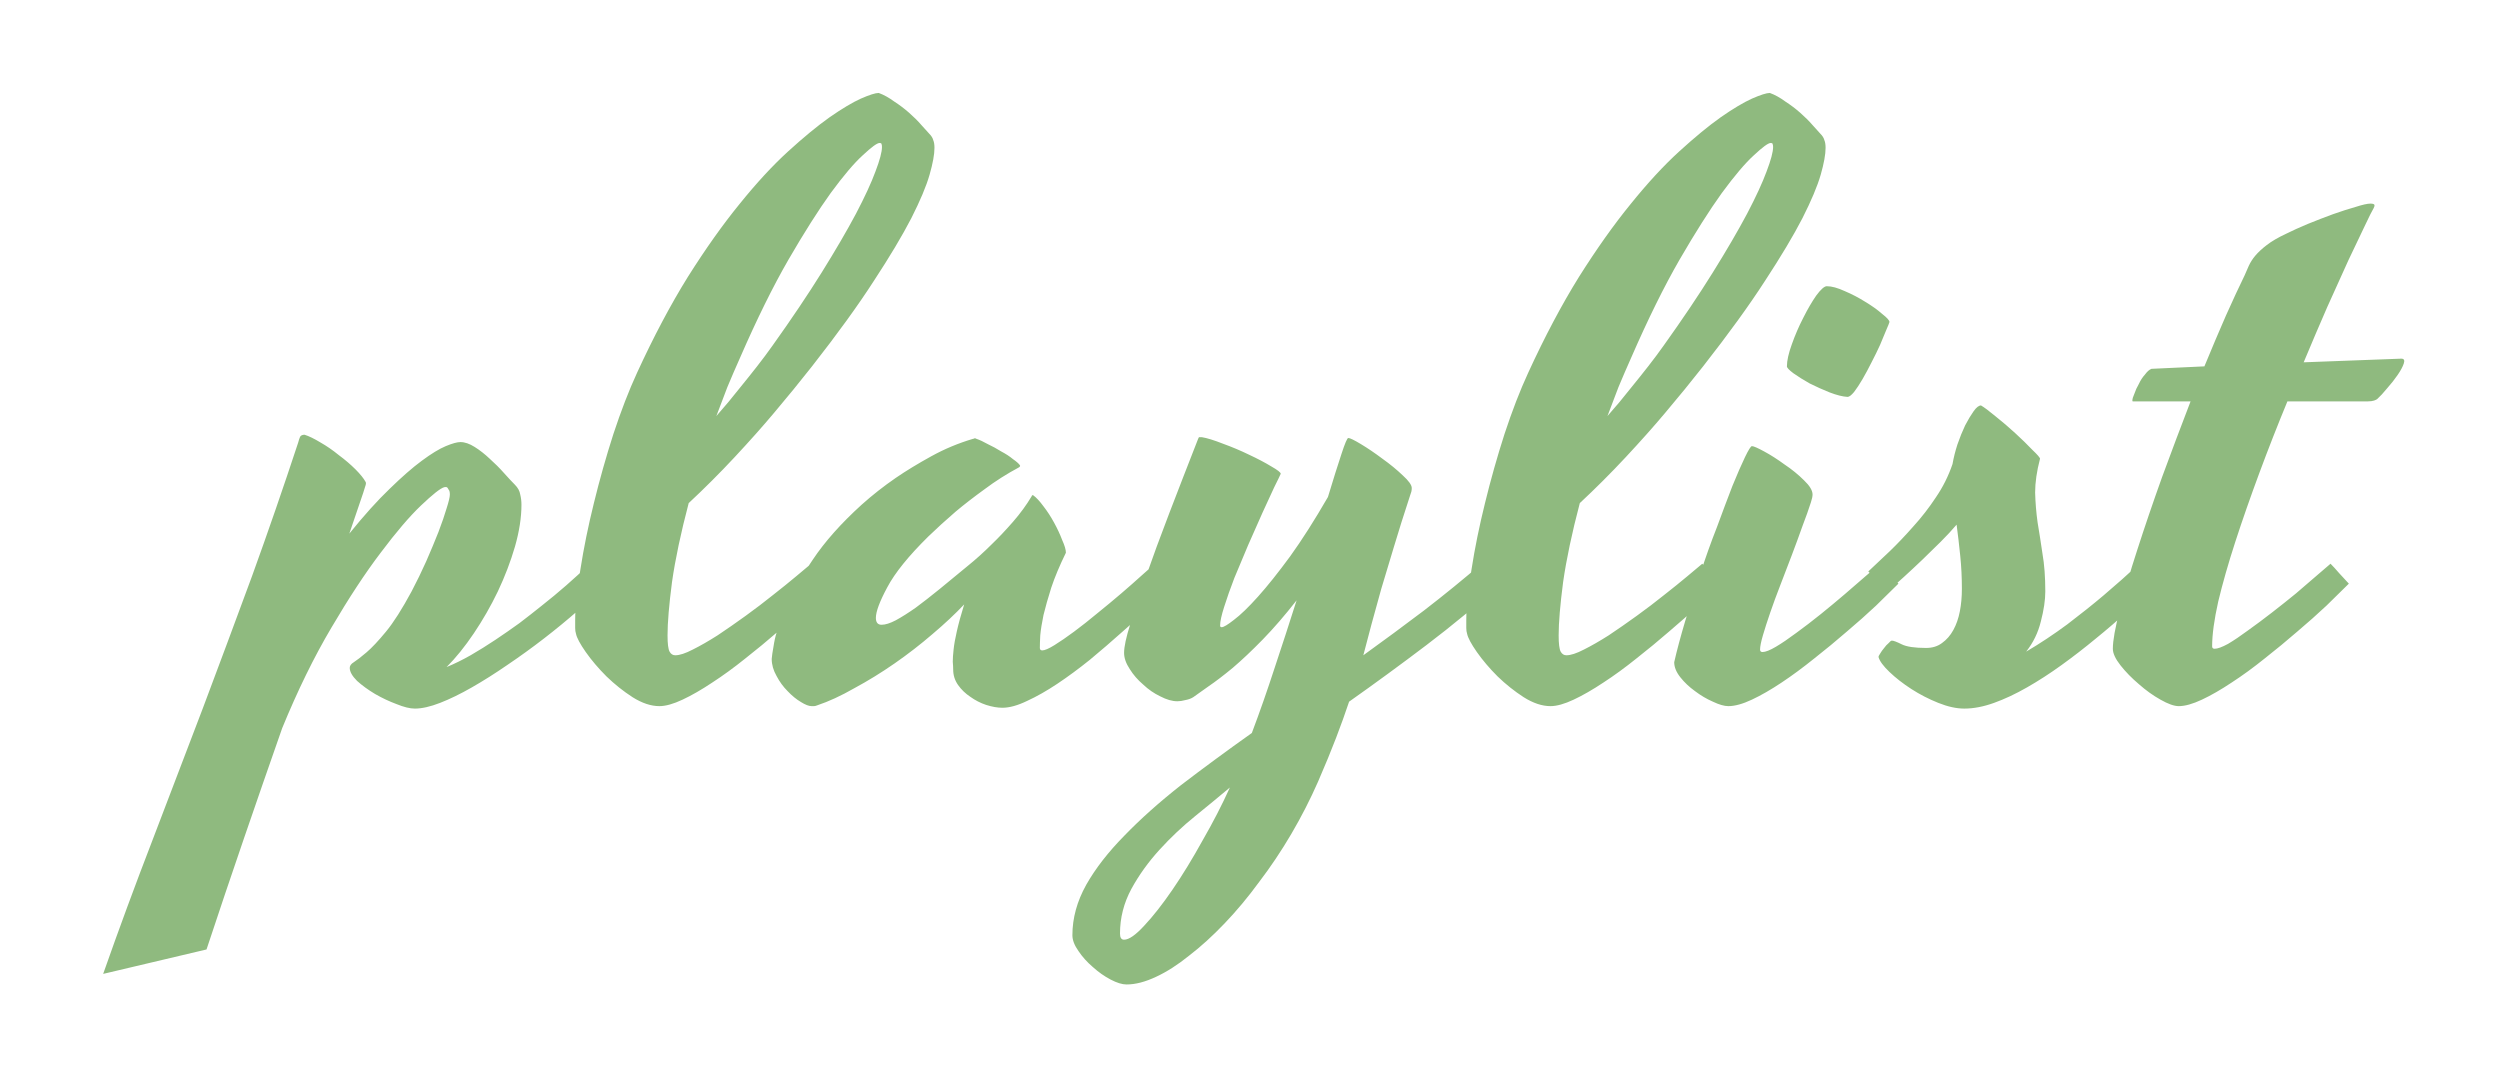 <svg width="117" height="51" viewBox="0 0 117 51" fill="none" xmlns="http://www.w3.org/2000/svg">
<g filter="url(#filter0_f_1163_76)">
<path d="M16.349 24.973C17.035 24.123 17.663 23.424 18.234 22.878C18.806 22.32 19.307 21.882 19.739 21.564C20.183 21.234 20.558 21.006 20.862 20.879C21.167 20.752 21.395 20.689 21.548 20.689C21.751 20.689 21.973 20.765 22.214 20.917C22.456 21.069 22.69 21.253 22.919 21.469C23.16 21.685 23.382 21.907 23.585 22.136C23.789 22.364 23.96 22.548 24.1 22.688C24.239 22.828 24.322 22.98 24.347 23.145C24.385 23.297 24.404 23.456 24.404 23.621C24.404 24.218 24.303 24.872 24.1 25.582C23.896 26.281 23.63 26.979 23.3 27.677C22.97 28.363 22.595 29.017 22.176 29.639C21.757 30.261 21.332 30.788 20.9 31.219C21.269 31.067 21.643 30.883 22.024 30.667C22.418 30.439 22.805 30.197 23.186 29.943C23.566 29.689 23.941 29.429 24.309 29.163C24.677 28.883 25.026 28.61 25.356 28.344C26.131 27.734 26.88 27.081 27.604 26.382L28.46 27.315C28.041 27.709 27.572 28.128 27.051 28.572C26.544 29.017 26.01 29.455 25.452 29.886C24.893 30.318 24.322 30.73 23.738 31.124C23.166 31.518 22.614 31.867 22.081 32.171C21.548 32.476 21.053 32.717 20.596 32.895C20.139 33.073 19.745 33.162 19.415 33.162C19.186 33.162 18.901 33.092 18.558 32.952C18.215 32.825 17.879 32.666 17.549 32.476C17.231 32.286 16.952 32.083 16.711 31.867C16.482 31.638 16.368 31.435 16.368 31.257C16.368 31.156 16.432 31.067 16.559 30.991C16.698 30.902 16.895 30.75 17.149 30.534C17.403 30.318 17.707 29.994 18.063 29.562C18.419 29.131 18.818 28.502 19.263 27.677C19.504 27.22 19.732 26.75 19.948 26.268C20.164 25.773 20.355 25.316 20.52 24.897C20.685 24.465 20.811 24.097 20.9 23.793C21.002 23.475 21.053 23.259 21.053 23.145C21.053 23.031 21.034 22.955 20.996 22.916C20.97 22.866 20.945 22.828 20.919 22.802C20.869 22.79 20.824 22.79 20.786 22.802C20.608 22.853 20.247 23.139 19.701 23.659C19.168 24.167 18.539 24.903 17.815 25.868C17.092 26.82 16.324 27.988 15.511 29.372C14.699 30.743 13.931 32.311 13.207 34.076C12.61 35.777 12.014 37.497 11.417 39.236C10.82 40.976 10.236 42.709 9.665 44.435L4.828 45.578C5.564 43.483 6.333 41.401 7.132 39.331C7.919 37.275 8.707 35.212 9.494 33.143C10.268 31.086 11.036 29.023 11.798 26.954C12.547 24.884 13.264 22.809 13.95 20.727C13.988 20.587 14.02 20.492 14.045 20.441C14.083 20.377 14.153 20.346 14.254 20.346C14.457 20.409 14.705 20.53 14.997 20.707C15.289 20.873 15.575 21.069 15.854 21.298C16.146 21.514 16.406 21.736 16.635 21.964C16.863 22.193 17.022 22.39 17.111 22.555C17.136 22.593 17.13 22.663 17.092 22.764C17.066 22.853 17.035 22.955 16.997 23.069L16.349 24.973ZM31.602 30.667C31.806 30.667 32.079 30.578 32.421 30.4C32.777 30.223 33.164 30 33.583 29.734C34.002 29.455 34.44 29.15 34.897 28.82C35.354 28.49 35.779 28.166 36.173 27.849C36.579 27.531 36.941 27.239 37.258 26.973C37.576 26.706 37.81 26.509 37.963 26.382C38.077 26.497 38.21 26.643 38.363 26.82C38.528 26.998 38.68 27.163 38.82 27.315C38.541 27.595 38.191 27.938 37.773 28.344C37.353 28.737 36.897 29.144 36.401 29.562C35.919 29.981 35.411 30.4 34.878 30.819C34.357 31.238 33.843 31.613 33.335 31.943C32.84 32.273 32.377 32.54 31.945 32.743C31.514 32.946 31.152 33.047 30.86 33.047C30.466 33.047 30.047 32.908 29.603 32.628C29.171 32.349 28.765 32.025 28.384 31.657C28.003 31.276 27.68 30.895 27.413 30.515C27.146 30.134 26.994 29.848 26.956 29.658C26.931 29.581 26.918 29.493 26.918 29.391C26.918 29.277 26.918 29.156 26.918 29.029C26.918 28.395 27 27.595 27.166 26.63C27.318 25.652 27.527 24.624 27.794 23.545C28.061 22.453 28.365 21.374 28.708 20.308C29.064 19.229 29.432 18.276 29.812 17.451C30.587 15.763 31.38 14.265 32.193 12.957C33.018 11.649 33.824 10.513 34.611 9.548C35.398 8.571 36.154 7.752 36.877 7.092C37.601 6.432 38.248 5.898 38.82 5.492C39.404 5.086 39.893 4.794 40.286 4.616C40.692 4.438 40.972 4.35 41.124 4.35C41.365 4.438 41.606 4.572 41.848 4.75C42.102 4.915 42.336 5.092 42.552 5.283C42.768 5.473 42.959 5.664 43.123 5.854C43.289 6.032 43.409 6.165 43.485 6.254C43.587 6.355 43.65 6.457 43.676 6.559C43.714 6.647 43.733 6.768 43.733 6.92C43.733 7.225 43.657 7.644 43.504 8.177C43.352 8.71 43.066 9.39 42.648 10.215C42.228 11.027 41.645 12.005 40.895 13.148C40.159 14.29 39.194 15.623 38.001 17.146C37.442 17.857 36.852 18.581 36.23 19.317C35.697 19.952 35.081 20.644 34.383 21.393C33.685 22.142 32.967 22.859 32.231 23.545C31.863 24.941 31.602 26.173 31.45 27.239C31.311 28.306 31.241 29.137 31.241 29.734C31.241 30.127 31.273 30.381 31.336 30.496C31.399 30.61 31.488 30.667 31.602 30.667ZM34.649 16.709C34.434 17.191 34.23 17.661 34.04 18.118C33.862 18.575 33.691 19.025 33.526 19.47C33.919 19.025 34.275 18.6 34.592 18.194C34.922 17.788 35.202 17.439 35.43 17.146C35.697 16.804 35.938 16.48 36.154 16.175C37.042 14.931 37.81 13.789 38.458 12.748C39.105 11.707 39.639 10.793 40.058 10.005C40.477 9.206 40.781 8.545 40.972 8.025C41.175 7.492 41.276 7.111 41.276 6.882C41.276 6.819 41.27 6.774 41.257 6.749C41.257 6.711 41.226 6.692 41.162 6.692C41.048 6.692 40.788 6.882 40.381 7.263C39.975 7.631 39.474 8.222 38.877 9.034C38.293 9.847 37.633 10.888 36.897 12.157C36.173 13.414 35.424 14.931 34.649 16.709ZM48.665 30.324C48.665 30.4 48.703 30.439 48.779 30.439C48.894 30.439 49.084 30.356 49.351 30.191C49.617 30.026 49.922 29.816 50.265 29.562C50.607 29.309 50.969 29.023 51.35 28.706C51.744 28.388 52.118 28.077 52.474 27.773C52.829 27.468 53.147 27.189 53.426 26.935C53.718 26.681 53.94 26.484 54.092 26.344C54.206 26.459 54.346 26.611 54.511 26.801C54.689 26.992 54.848 27.163 54.987 27.315C54.683 27.595 54.315 27.938 53.883 28.344C53.464 28.737 53.007 29.15 52.512 29.581C52.029 30.013 51.528 30.445 51.007 30.877C50.487 31.295 49.979 31.67 49.484 32C48.989 32.33 48.519 32.597 48.075 32.8C47.63 33.016 47.243 33.123 46.913 33.123C46.685 33.123 46.431 33.079 46.151 32.99C45.885 32.901 45.637 32.774 45.409 32.609C45.18 32.457 44.99 32.273 44.837 32.057C44.685 31.841 44.609 31.6 44.609 31.334C44.609 31.232 44.602 31.111 44.59 30.972C44.59 30.819 44.602 30.629 44.628 30.4C44.653 30.159 44.704 29.873 44.78 29.544C44.856 29.201 44.971 28.782 45.123 28.287C44.704 28.731 44.209 29.194 43.638 29.677C43.079 30.159 42.489 30.616 41.867 31.048C41.245 31.48 40.616 31.867 39.981 32.209C39.359 32.565 38.782 32.831 38.248 33.009C38.185 33.035 38.134 33.047 38.096 33.047C38.058 33.047 38.02 33.047 37.982 33.047C37.855 33.047 37.69 32.984 37.487 32.857C37.271 32.73 37.062 32.559 36.858 32.343C36.655 32.14 36.484 31.905 36.344 31.638C36.192 31.372 36.116 31.105 36.116 30.838C36.116 30.762 36.154 30.508 36.23 30.077C36.306 29.645 36.49 29.099 36.782 28.439C37.062 27.766 37.48 27.017 38.039 26.192C38.598 25.354 39.359 24.497 40.324 23.621C40.819 23.177 41.352 22.758 41.924 22.364C42.406 22.034 42.959 21.698 43.581 21.355C44.203 21.012 44.856 20.739 45.542 20.536C45.567 20.536 45.586 20.53 45.599 20.517C45.624 20.504 45.656 20.511 45.694 20.536C45.847 20.587 46.024 20.669 46.227 20.784C46.443 20.885 46.653 21 46.856 21.127C47.072 21.241 47.256 21.361 47.408 21.488C47.573 21.602 47.681 21.698 47.732 21.774C47.745 21.799 47.745 21.818 47.732 21.831L47.694 21.869C47.123 22.174 46.583 22.517 46.075 22.898C45.567 23.266 45.117 23.615 44.723 23.945C44.266 24.338 43.841 24.726 43.447 25.106C42.52 26.02 41.879 26.814 41.524 27.487C41.169 28.147 40.991 28.623 40.991 28.915C40.991 29.131 41.08 29.239 41.257 29.239C41.435 29.239 41.657 29.169 41.924 29.029C42.203 28.877 42.514 28.68 42.857 28.439C43.2 28.185 43.574 27.893 43.98 27.563C44.399 27.22 44.831 26.865 45.275 26.497C45.669 26.179 46.05 25.836 46.418 25.468C46.735 25.164 47.065 24.814 47.408 24.421C47.751 24.027 48.043 23.627 48.284 23.221C48.284 23.209 48.291 23.196 48.303 23.183C48.316 23.17 48.335 23.17 48.36 23.183C48.5 23.285 48.659 23.456 48.836 23.697C49.014 23.926 49.179 24.18 49.331 24.459C49.484 24.738 49.611 25.011 49.712 25.278C49.827 25.532 49.884 25.729 49.884 25.868C49.592 26.465 49.363 27.011 49.198 27.506C49.046 27.988 48.925 28.414 48.836 28.782C48.76 29.15 48.709 29.467 48.684 29.734C48.671 29.988 48.665 30.185 48.665 30.324ZM70.279 27.277C69.136 28.306 67.962 29.277 66.756 30.191C65.55 31.105 64.344 31.987 63.138 32.838C62.96 33.371 62.757 33.936 62.528 34.533C62.3 35.129 62.02 35.809 61.69 36.57C61.322 37.408 60.903 38.227 60.434 39.027C59.964 39.827 59.462 40.576 58.929 41.274C58.409 41.985 57.869 42.632 57.31 43.216C56.752 43.8 56.2 44.302 55.654 44.721C55.121 45.152 54.606 45.482 54.111 45.711C53.603 45.952 53.14 46.073 52.721 46.073C52.518 46.073 52.27 45.997 51.978 45.844C51.687 45.692 51.407 45.495 51.141 45.254C50.874 45.025 50.652 44.778 50.474 44.511C50.284 44.245 50.188 43.997 50.188 43.769C50.188 42.969 50.404 42.182 50.836 41.407C51.268 40.645 51.864 39.877 52.626 39.103C53.375 38.329 54.257 37.541 55.273 36.742C56.301 35.955 57.406 35.142 58.586 34.304C58.955 33.327 59.31 32.311 59.653 31.257C60.008 30.191 60.351 29.137 60.681 28.096C60.135 28.794 59.608 29.404 59.101 29.924C58.593 30.445 58.123 30.889 57.691 31.257C57.26 31.613 56.885 31.898 56.568 32.114C56.251 32.343 56.009 32.514 55.844 32.628C55.743 32.692 55.622 32.736 55.482 32.762C55.343 32.8 55.216 32.819 55.102 32.819C54.86 32.819 54.594 32.743 54.302 32.59C54.01 32.451 53.743 32.267 53.502 32.038C53.248 31.822 53.039 31.581 52.873 31.314C52.696 31.048 52.607 30.794 52.607 30.553C52.607 30.273 52.702 29.829 52.893 29.22C53.07 28.598 53.318 27.849 53.635 26.973C53.94 26.097 54.302 25.113 54.721 24.021C55.14 22.929 55.59 21.768 56.073 20.536C56.098 20.473 56.117 20.447 56.13 20.46C56.155 20.46 56.193 20.46 56.244 20.46C56.485 20.498 56.815 20.6 57.234 20.765C57.653 20.917 58.06 21.088 58.453 21.279C58.859 21.469 59.209 21.653 59.501 21.831C59.792 21.996 59.938 22.11 59.938 22.174C59.9 22.263 59.799 22.472 59.634 22.802C59.481 23.132 59.297 23.532 59.081 24.002C58.878 24.459 58.656 24.96 58.415 25.506C58.187 26.04 57.971 26.554 57.768 27.049C57.577 27.544 57.419 27.995 57.291 28.401C57.165 28.794 57.101 29.086 57.101 29.277C57.101 29.328 57.127 29.353 57.177 29.353C57.266 29.353 57.456 29.239 57.748 29.01C58.053 28.782 58.428 28.42 58.872 27.925C59.316 27.43 59.818 26.801 60.377 26.04C60.935 25.265 61.525 24.338 62.148 23.259C62.401 22.421 62.611 21.755 62.776 21.26C62.941 20.752 63.049 20.498 63.1 20.498C63.176 20.498 63.373 20.593 63.69 20.784C64.007 20.974 64.344 21.203 64.699 21.469C65.055 21.723 65.372 21.983 65.651 22.25C65.931 22.504 66.07 22.701 66.07 22.84C66.07 22.904 66.064 22.961 66.051 23.012C66.039 23.062 66.019 23.12 65.994 23.183C65.702 24.072 65.448 24.878 65.232 25.602C65.017 26.312 64.82 26.966 64.642 27.563C64.477 28.16 64.325 28.712 64.185 29.22C64.058 29.715 63.931 30.197 63.804 30.667C64.756 29.981 65.702 29.283 66.642 28.572C67.581 27.849 68.508 27.093 69.422 26.306L70.279 27.277ZM52.607 43.978C52.835 43.978 53.153 43.756 53.559 43.312C53.965 42.88 54.403 42.321 54.873 41.636C55.343 40.95 55.812 40.182 56.282 39.331C56.765 38.494 57.19 37.669 57.558 36.856C57.076 37.262 56.536 37.706 55.94 38.189C55.343 38.671 54.784 39.198 54.264 39.77C53.743 40.341 53.305 40.95 52.95 41.598C52.594 42.258 52.416 42.956 52.416 43.692C52.416 43.883 52.48 43.978 52.607 43.978ZM73.307 30.667C73.51 30.667 73.783 30.578 74.126 30.4C74.481 30.223 74.868 30 75.287 29.734C75.706 29.455 76.144 29.15 76.601 28.82C77.058 28.49 77.483 28.166 77.877 27.849C78.283 27.531 78.645 27.239 78.962 26.973C79.28 26.706 79.515 26.509 79.667 26.382C79.781 26.497 79.915 26.643 80.067 26.82C80.232 26.998 80.384 27.163 80.524 27.315C80.245 27.595 79.895 27.938 79.477 28.344C79.058 28.737 78.601 29.144 78.106 29.562C77.623 29.981 77.115 30.4 76.582 30.819C76.061 31.238 75.547 31.613 75.04 31.943C74.544 32.273 74.081 32.54 73.649 32.743C73.218 32.946 72.856 33.047 72.564 33.047C72.17 33.047 71.751 32.908 71.307 32.628C70.876 32.349 70.469 32.025 70.088 31.657C69.707 31.276 69.384 30.895 69.117 30.515C68.851 30.134 68.698 29.848 68.66 29.658C68.635 29.581 68.622 29.493 68.622 29.391C68.622 29.277 68.622 29.156 68.622 29.029C68.622 28.395 68.705 27.595 68.87 26.63C69.022 25.652 69.231 24.624 69.498 23.545C69.765 22.453 70.069 21.374 70.412 20.308C70.768 19.229 71.136 18.276 71.517 17.451C72.291 15.763 73.085 14.265 73.897 12.957C74.722 11.649 75.528 10.513 76.315 9.548C77.103 8.571 77.858 7.752 78.582 7.092C79.305 6.432 79.953 5.898 80.524 5.492C81.108 5.086 81.597 4.794 81.99 4.616C82.397 4.438 82.676 4.35 82.828 4.35C83.069 4.438 83.311 4.572 83.552 4.75C83.806 4.915 84.04 5.092 84.256 5.283C84.472 5.473 84.663 5.664 84.828 5.854C84.993 6.032 85.113 6.165 85.189 6.254C85.291 6.355 85.355 6.457 85.38 6.559C85.418 6.647 85.437 6.768 85.437 6.92C85.437 7.225 85.361 7.644 85.209 8.177C85.056 8.71 84.77 9.39 84.352 10.215C83.933 11.027 83.349 12.005 82.6 13.148C81.863 14.29 80.898 15.623 79.705 17.146C79.147 17.857 78.556 18.581 77.934 19.317C77.401 19.952 76.785 20.644 76.087 21.393C75.389 22.142 74.671 22.859 73.935 23.545C73.567 24.941 73.307 26.173 73.154 27.239C73.015 28.306 72.945 29.137 72.945 29.734C72.945 30.127 72.977 30.381 73.04 30.496C73.103 30.61 73.192 30.667 73.307 30.667ZM76.353 16.709C76.138 17.191 75.935 17.661 75.744 18.118C75.566 18.575 75.395 19.025 75.23 19.47C75.624 19.025 75.979 18.6 76.296 18.194C76.626 17.788 76.906 17.439 77.134 17.146C77.401 16.804 77.642 16.48 77.858 16.175C78.747 14.931 79.515 13.789 80.162 12.748C80.81 11.707 81.343 10.793 81.762 10.005C82.181 9.206 82.485 8.545 82.676 8.025C82.879 7.492 82.981 7.111 82.981 6.882C82.981 6.819 82.974 6.774 82.961 6.749C82.961 6.711 82.93 6.692 82.866 6.692C82.752 6.692 82.492 6.882 82.085 7.263C81.679 7.631 81.178 8.222 80.581 9.034C79.997 9.847 79.337 10.888 78.601 12.157C77.877 13.414 77.128 14.931 76.353 16.709ZM80.886 33.047C80.695 33.047 80.454 32.977 80.162 32.838C79.87 32.711 79.591 32.546 79.324 32.343C79.058 32.152 78.829 31.936 78.639 31.695C78.448 31.454 78.353 31.219 78.353 30.991C78.48 30.432 78.651 29.791 78.867 29.067C79.083 28.344 79.318 27.607 79.572 26.858C79.813 26.109 80.073 25.379 80.353 24.669C80.619 23.945 80.86 23.304 81.076 22.745C81.305 22.186 81.501 21.736 81.666 21.393C81.832 21.05 81.939 20.879 81.99 20.879C82.066 20.879 82.257 20.961 82.561 21.127C82.866 21.291 83.184 21.495 83.514 21.736C83.856 21.964 84.161 22.212 84.428 22.479C84.694 22.732 84.828 22.955 84.828 23.145C84.828 23.183 84.821 23.234 84.809 23.297C84.796 23.348 84.777 23.418 84.751 23.507C84.65 23.824 84.517 24.199 84.352 24.63C84.199 25.062 84.034 25.513 83.856 25.982C83.679 26.439 83.501 26.903 83.323 27.373C83.145 27.83 82.987 28.261 82.847 28.668C82.707 29.074 82.593 29.429 82.504 29.734C82.415 30.039 82.371 30.261 82.371 30.4C82.371 30.477 82.409 30.515 82.485 30.515C82.625 30.515 82.835 30.432 83.114 30.267C83.393 30.102 83.71 29.886 84.066 29.62C84.434 29.353 84.815 29.061 85.209 28.744C85.602 28.426 85.977 28.115 86.332 27.811C86.7 27.493 87.03 27.207 87.322 26.954C87.614 26.7 87.836 26.509 87.989 26.382C88.103 26.497 88.236 26.643 88.389 26.82C88.554 26.998 88.706 27.163 88.846 27.315C88.566 27.595 88.217 27.938 87.798 28.344C87.379 28.737 86.922 29.144 86.427 29.562C85.945 29.981 85.437 30.4 84.904 30.819C84.383 31.238 83.876 31.613 83.38 31.943C82.885 32.273 82.422 32.54 81.99 32.743C81.559 32.946 81.19 33.047 80.886 33.047ZM88.427 15.071C88.414 15.122 88.363 15.248 88.274 15.452C88.198 15.642 88.103 15.871 87.989 16.137C87.874 16.391 87.741 16.664 87.589 16.956C87.449 17.235 87.31 17.496 87.17 17.737C87.03 17.978 86.897 18.181 86.77 18.346C86.643 18.498 86.541 18.575 86.465 18.575C86.237 18.562 85.957 18.492 85.627 18.365C85.31 18.238 84.999 18.099 84.694 17.946C84.402 17.781 84.148 17.623 83.933 17.47C83.73 17.318 83.628 17.21 83.628 17.146C83.628 16.88 83.704 16.537 83.856 16.118C84.009 15.687 84.186 15.274 84.39 14.88C84.593 14.474 84.796 14.125 84.999 13.833C85.215 13.541 85.38 13.395 85.494 13.395C85.723 13.395 86.002 13.471 86.332 13.623C86.662 13.763 86.98 13.928 87.284 14.119C87.602 14.309 87.868 14.499 88.084 14.69C88.312 14.868 88.427 14.995 88.427 15.071ZM87.436 26.744C87.728 26.465 88.065 26.148 88.446 25.792C88.814 25.436 89.182 25.049 89.55 24.63C89.931 24.211 90.28 23.761 90.598 23.278C90.928 22.796 91.188 22.275 91.378 21.717C91.429 21.425 91.505 21.12 91.607 20.803C91.721 20.473 91.842 20.174 91.969 19.908C92.108 19.641 92.242 19.419 92.369 19.241C92.496 19.064 92.61 18.975 92.711 18.975C92.864 19.064 93.092 19.235 93.397 19.489C93.702 19.73 94.006 19.99 94.311 20.27C94.616 20.549 94.882 20.809 95.111 21.05C95.352 21.279 95.473 21.419 95.473 21.469C95.32 22.053 95.244 22.58 95.244 23.05C95.257 23.52 95.295 23.983 95.358 24.44C95.435 24.897 95.511 25.386 95.587 25.906C95.676 26.414 95.72 27.004 95.72 27.677C95.72 28.084 95.65 28.553 95.511 29.086C95.384 29.607 95.155 30.077 94.825 30.496C95.473 30.115 96.114 29.689 96.749 29.22C97.383 28.737 97.948 28.287 98.443 27.868C99.027 27.373 99.586 26.877 100.119 26.382L100.976 27.315C100.557 27.709 100.1 28.128 99.605 28.572C99.123 29.017 98.615 29.455 98.082 29.886C97.561 30.318 97.028 30.73 96.482 31.124C95.936 31.518 95.397 31.867 94.863 32.171C94.33 32.476 93.816 32.717 93.321 32.895C92.826 33.073 92.362 33.162 91.931 33.162C91.562 33.162 91.156 33.073 90.712 32.895C90.268 32.717 89.849 32.502 89.455 32.248C89.061 31.994 88.719 31.727 88.427 31.448C88.135 31.169 87.963 30.934 87.913 30.743C87.913 30.718 87.938 30.667 87.989 30.591C88.04 30.502 88.103 30.413 88.179 30.324C88.243 30.235 88.312 30.159 88.389 30.096C88.452 30.02 88.503 29.981 88.541 29.981C88.617 29.981 88.769 30.039 88.998 30.153C89.227 30.267 89.607 30.324 90.141 30.324C90.433 30.324 90.68 30.248 90.883 30.096C91.099 29.943 91.277 29.74 91.416 29.486C91.556 29.232 91.658 28.94 91.721 28.61C91.785 28.28 91.816 27.931 91.816 27.563C91.816 27.03 91.791 26.516 91.74 26.02C91.689 25.513 91.632 25.024 91.569 24.554C91.353 24.808 91.106 25.075 90.826 25.354C90.547 25.633 90.261 25.913 89.969 26.192C89.69 26.459 89.404 26.725 89.112 26.992C88.833 27.246 88.579 27.474 88.351 27.677L87.436 26.744ZM101.966 33.047C101.75 33.047 101.465 32.946 101.109 32.743C100.767 32.552 100.43 32.311 100.1 32.019C99.77 31.74 99.484 31.448 99.243 31.143C99.002 30.838 98.881 30.578 98.881 30.362C98.881 29.981 98.989 29.378 99.205 28.553C99.408 27.728 99.681 26.789 100.024 25.735C100.367 24.669 100.754 23.532 101.186 22.326C101.63 21.12 102.074 19.939 102.519 18.784H99.834H99.814C99.802 18.784 99.795 18.771 99.795 18.746C99.795 18.67 99.827 18.562 99.891 18.422C99.941 18.27 100.011 18.118 100.1 17.965C100.176 17.8 100.271 17.654 100.386 17.527C100.487 17.388 100.589 17.299 100.69 17.261L103.166 17.146C103.521 16.283 103.858 15.49 104.175 14.766C104.505 14.03 104.797 13.401 105.051 12.881C105.115 12.741 105.178 12.595 105.242 12.443C105.318 12.278 105.419 12.119 105.546 11.967C105.686 11.802 105.864 11.637 106.08 11.472C106.308 11.294 106.613 11.116 106.994 10.938C107.273 10.799 107.609 10.646 108.003 10.481C108.409 10.316 108.803 10.164 109.184 10.024C109.577 9.885 109.933 9.771 110.25 9.682C110.567 9.58 110.796 9.529 110.936 9.529C111.062 9.529 111.126 9.555 111.126 9.605V9.644C111.126 9.656 111.113 9.688 111.088 9.739C111.012 9.866 110.872 10.145 110.669 10.577C110.466 10.996 110.212 11.529 109.907 12.176C109.615 12.811 109.285 13.541 108.917 14.366C108.562 15.179 108.193 16.042 107.812 16.956L112.383 16.785C112.51 16.785 112.548 16.861 112.497 17.013C112.446 17.166 112.351 17.343 112.211 17.546C112.072 17.75 111.907 17.959 111.716 18.175C111.539 18.391 111.386 18.556 111.259 18.67C111.234 18.695 111.183 18.721 111.107 18.746C111.031 18.771 110.936 18.784 110.821 18.784H107.051C106.594 19.889 106.156 21.006 105.737 22.136C105.318 23.266 104.943 24.338 104.613 25.354C104.283 26.37 104.017 27.303 103.813 28.153C103.623 29.004 103.528 29.702 103.528 30.248C103.528 30.324 103.566 30.362 103.642 30.362C103.782 30.362 103.991 30.286 104.271 30.134C104.55 29.969 104.861 29.759 105.204 29.505C105.559 29.252 105.934 28.972 106.327 28.668C106.721 28.363 107.095 28.064 107.451 27.773C107.806 27.468 108.124 27.195 108.403 26.954C108.695 26.7 108.917 26.509 109.069 26.382C109.184 26.497 109.317 26.643 109.469 26.82C109.634 26.998 109.787 27.163 109.926 27.315C109.647 27.595 109.298 27.938 108.879 28.344C108.46 28.737 108.003 29.144 107.508 29.562C107.025 29.981 106.518 30.4 105.984 30.819C105.464 31.238 104.95 31.613 104.442 31.943C103.947 32.273 103.483 32.54 103.052 32.743C102.62 32.946 102.258 33.047 101.966 33.047Z" fill="#8FBA7F"/>
</g>
<defs>
<filter id="filter0_f_1163_76" x="0.828" y="0.35" width="115.745" height="49.723" filterUnits="userSpaceOnUse" color-interpolation-filters="sRGB">
<feFlood flood-opacity="0" result="BackgroundImageFix"/>
<feBlend mode="normal" in="SourceGraphic" in2="BackgroundImageFix" result="shape"/>
<feGaussianBlur stdDeviation="2" result="effect1_foregroundBlur_1163_76"/>
</filter>
</defs>
</svg>
